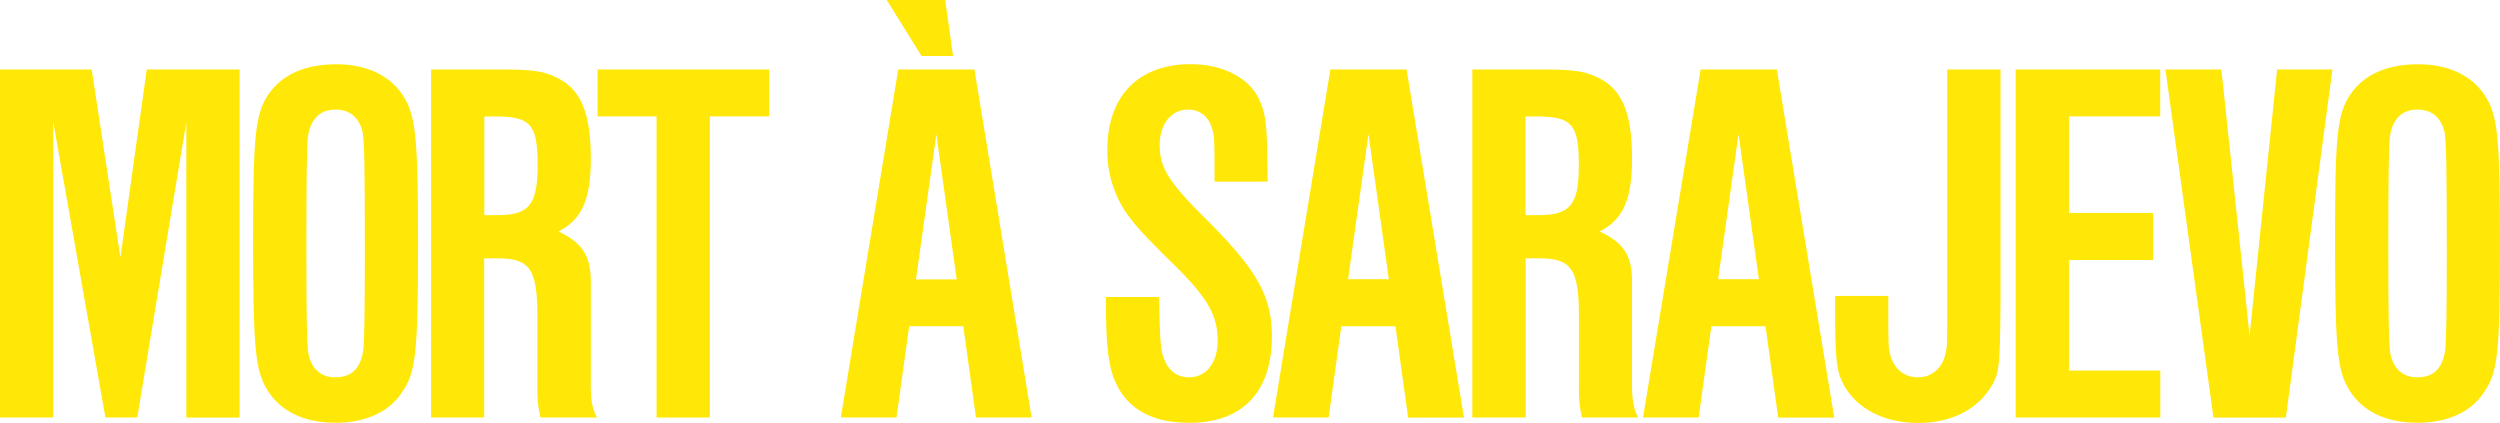 <svg id="Calque_1" data-name="Calque 1" xmlns="http://www.w3.org/2000/svg" viewBox="0 0 590.46 99.85"><defs><style>.cls-1{fill:#ffe807;}</style></defs><title>mort-logo</title><path class="cls-1" d="M2.34,18H24l6.78,44.38L37,18H58.93v82.22H46.35V30.43L34.76,100.21H27.24L14.92,30.43v69.77H2.34V18Z" transform="translate(-2.34 -1.59)"/><path class="cls-1" d="M98.37,25.62c2.22,4.44,2.71,10.23,2.71,33.41,0,25.76-.49,30.57-3.82,35.26-3.08,4.68-8.63,7.15-15.66,7.15-8,0-13.81-3.08-16.77-8.88-2.22-4.44-2.71-10.11-2.71-34.15,0-24.9.49-30,3.7-34.64s8.63-7,16-7C89.62,16.75,95.54,20,98.37,25.62Zm-23.3,8.26c-0.25,2.34-.37,10-0.37,25.39,0,17.26.12,23.55,0.49,25.89,0.74,3.58,3,5.55,6.29,5.55,3.94,0,6-2.1,6.66-6.41,0.25-2.1.37-9.86,0.37-23.05,0-20.59-.12-25.76-0.49-28.23-0.74-3.58-3-5.55-6.41-5.55C77.91,27.47,75.69,29.69,75.07,33.88Z" transform="translate(-2.34 -1.59)"/><path class="cls-1" d="M104.16,18h16.27c7.64,0,10.36.37,13.56,2,5.55,2.71,7.89,8.38,7.89,19,0,9.74-2.1,14.42-7.64,17.26,5.67,2.71,7.64,5.79,7.64,11.83V92.44c0,3.7.37,5.79,1.48,7.77H130a25.88,25.88,0,0,1-.74-6.53V76.54c0-11.46-1.73-13.93-9.49-13.93h-3.08v37.6H104.16V18Zm15.66,34.39c7.52,0,9.49-2.47,9.49-11.83,0-9.62-1.6-11.46-10.11-11.46h-2.47v23.3h3.08Z" transform="translate(-2.34 -1.59)"/><path class="cls-1" d="M170,100.21H157.41V29.08H143.48V18H184V29.08H170v71.13Z" transform="translate(-2.34 -1.59)"/><path class="cls-1" d="M217.08,78.63l-3,21.57H200.93L214.49,18h18L246,100.21H232.85l-3-21.57H217.08Zm8.51-77,1.85,13.19H220L211.77,1.59h13.81Zm-2.1,31.68-4.81,34.27h9.62Z" transform="translate(-2.34 -1.59)"/><path class="cls-1" d="M276.12,71.73c0.12,8.14.25,10.6,0.62,12.82,0.86,3.95,3.08,6.16,6.41,6.16,4.07,0,6.78-3.45,6.78-8.63,0-6.16-2.46-10.36-11.22-18.86-7-6.9-9-9.25-11-12.33a25.86,25.86,0,0,1-3.82-14.05c0-12.57,7.4-20.09,19.6-20.09,7.52,0,13.68,3.08,16.15,8.14,1.73,3.7,2,5.79,2.1,19.6H289.19c0-10.36,0-11-.74-12.94a5.55,5.55,0,0,0-5.55-4.07c-3.95,0-6.66,3.45-6.66,8.38,0,5.42,2.22,8.88,11.34,17.88,11.71,11.71,15.16,17.88,15.16,27.37,0,13.07-7,20.34-19.48,20.34-9.86,0-16-4.07-18.37-12.08-1-3.7-1.36-8.38-1.36-17.63h12.57Z" transform="translate(-2.34 -1.59)"/><path class="cls-1" d="M319.14,78.63l-3,21.57H303L316.55,18h18l13.56,82.22H334.92l-3-21.57H319.14Zm6.41-45.37-4.81,34.27h9.62Z" transform="translate(-2.34 -1.59)"/><path class="cls-1" d="M350.08,18h16.27c7.64,0,10.36.37,13.56,2,5.55,2.71,7.89,8.38,7.89,19,0,9.74-2.1,14.42-7.64,17.26C385.83,58.91,387.8,62,387.8,68V92.44c0,3.7.37,5.79,1.48,7.77H376a25.88,25.88,0,0,1-.74-6.53V76.54c0-11.46-1.73-13.93-9.49-13.93h-3.08v37.6H350.08V18Zm15.66,34.39c7.52,0,9.49-2.47,9.49-11.83,0-9.62-1.6-11.46-10.11-11.46h-2.47v23.3h3.08Z" transform="translate(-2.34 -1.59)"/><path class="cls-1" d="M406.54,78.63l-3,21.57H390.39L404,18h18l13.56,82.22H422.32l-3-21.57H406.54Zm6.41-45.37-4.81,34.27h9.62Z" transform="translate(-2.34 -1.59)"/><path class="cls-1" d="M474.83,18V72.84c-0.12,16.15-.25,17.26-2.83,21-3.45,4.93-9.37,7.64-16.64,7.64-8,0-14.42-3.33-17.5-8.88-1.85-3.45-2.1-6-2.1-19.72V71.48h12.57v1.6c0,10.6,0,10.6.49,12.45,1,3.33,3.33,5.18,6.53,5.18s5.79-2.1,6.53-5.79c0.37-1.73.37-1.85,0.37-11.83V18h12.57Z" transform="translate(-2.34 -1.59)"/><path class="cls-1" d="M512.55,29.08H491V51.88h19.85V63H491V89.11h21.57v11.09H478.4V18h34.15V29.08Z" transform="translate(-2.34 -1.59)"/><path class="cls-1" d="M513.78,18H527l6.66,62.87L540.16,18h13.07l-11,82.22H525.12Z" transform="translate(-2.34 -1.59)"/><path class="cls-1" d="M590.09,25.62c2.22,4.44,2.71,10.23,2.71,33.41,0,25.76-.49,30.57-3.82,35.26-3.08,4.68-8.63,7.15-15.66,7.15-8,0-13.81-3.08-16.77-8.88-2.22-4.44-2.71-10.11-2.71-34.15,0-24.9.49-30,3.7-34.64s8.63-7,16-7C581.33,16.75,587.25,20,590.09,25.62Zm-23.3,8.26c-0.25,2.34-.37,10-0.37,25.39,0,17.26.12,23.55,0.49,25.89,0.74,3.58,3,5.55,6.29,5.55,3.95,0,6-2.1,6.66-6.41,0.25-2.1.37-9.86,0.37-23.05,0-20.59-.12-25.76-0.49-28.23-0.74-3.58-3-5.55-6.41-5.55C569.62,27.47,567.4,29.69,566.79,33.88Z" transform="translate(-2.34 -1.59)"/></svg>